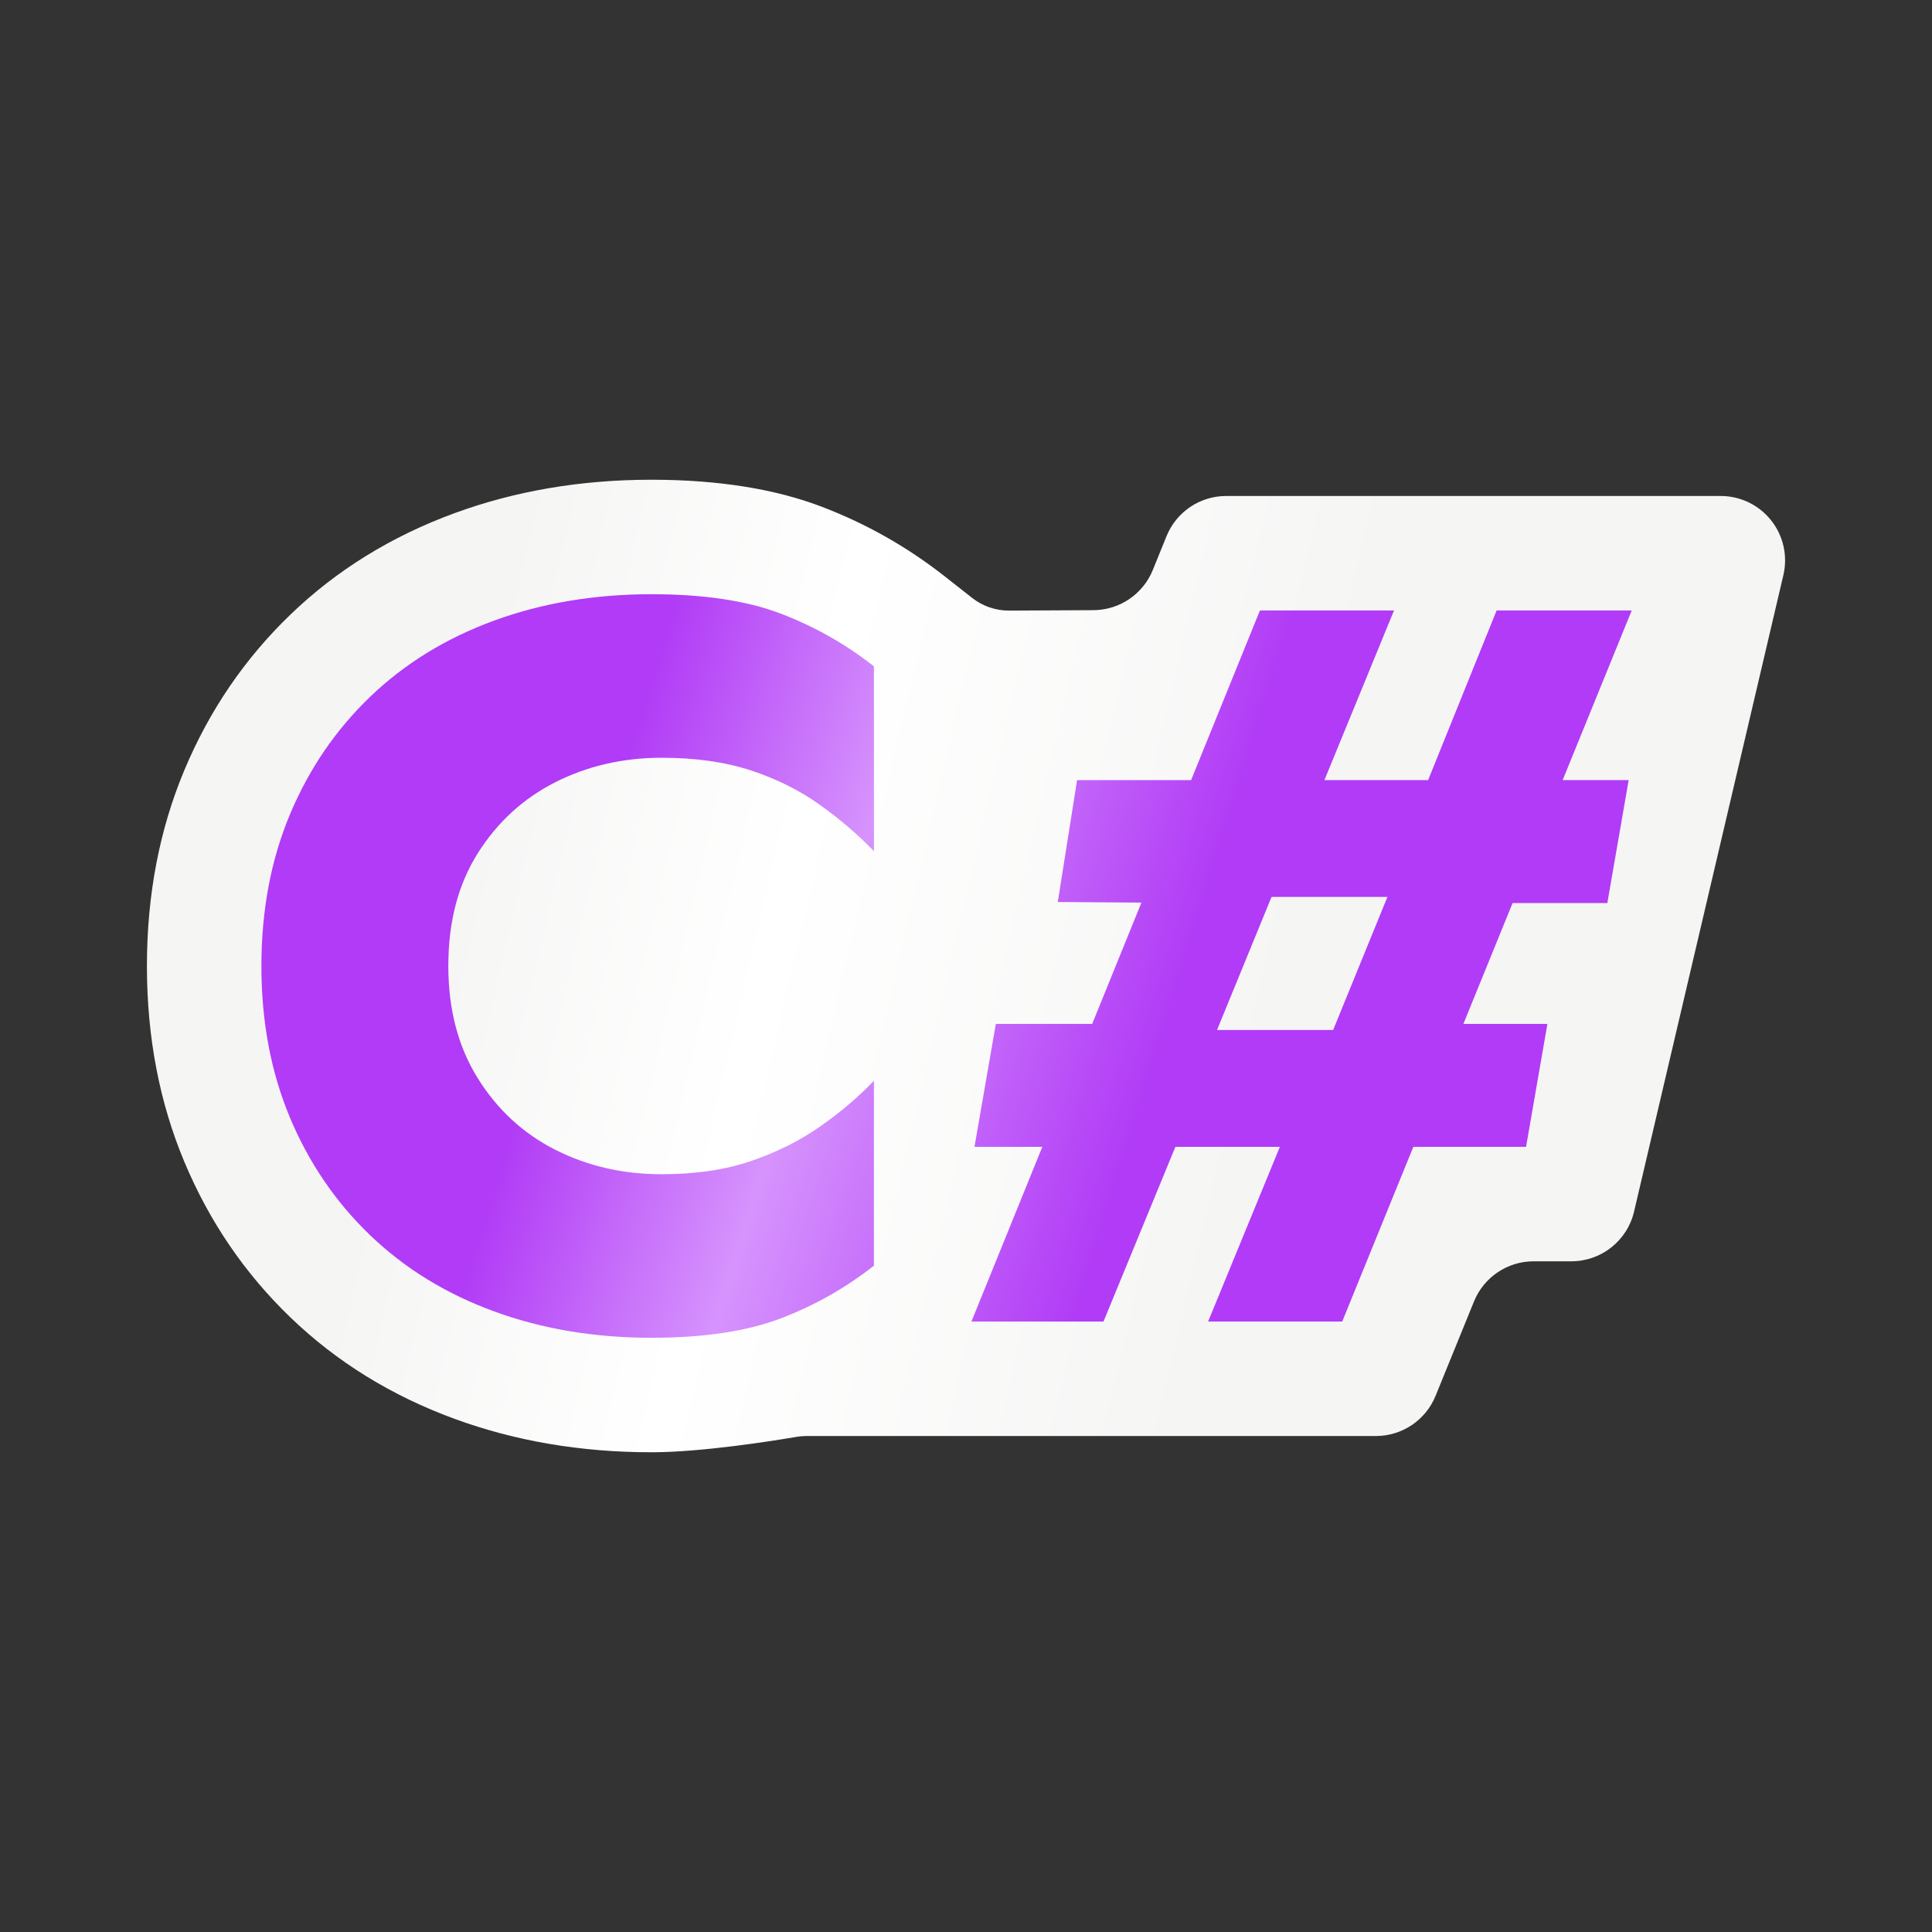 <?xml version="1.0" encoding="UTF-8" standalone="no"?>
<!DOCTYPE svg PUBLIC "-//W3C//DTD SVG 1.1//EN" "http://www.w3.org/Graphics/SVG/1.1/DTD/svg11.dtd">
<svg width="100%" height="100%" viewBox="0 0 1080 1080" version="1.1" xmlns="http://www.w3.org/2000/svg" xmlns:xlink="http://www.w3.org/1999/xlink" xml:space="preserve" xmlns:serif="http://www.serif.com/" style="fill-rule:evenodd;clip-rule:evenodd;stroke-linejoin:round;stroke-miterlimit:2;">
    <rect x="0" y="0" width="1080" height="1080" fill="#333333" stroke="none"/>
    <g transform="matrix(1,0,0,1,-10.868,9.09495e-13)">
        <path d="M461.93,802.742C459.858,802.742 457.791,802.921 455.75,803.277C444.246,805.245 403.475,811.827 375.044,811.827C335.282,811.827 298.631,805.468 265.022,793.161C229.442,780.132 198.97,761.182 173.413,736.627C147.801,712.019 127.905,682.932 113.844,649.285C100.146,616.507 92.996,580.117 92.996,540C92.996,499.883 100.146,463.493 113.844,430.715C127.905,397.068 147.801,367.981 173.413,343.373C198.97,318.818 229.442,299.868 265.022,286.839C298.631,274.532 335.282,268.173 375.044,268.173C413.429,268.173 444.968,273.664 469.893,283.135C494.911,292.642 517.926,305.653 538.94,322.164C538.94,322.164 547.364,328.783 554.324,334.252C560.201,338.869 567.468,341.362 574.941,341.324C587.095,341.263 606.586,341.164 622.117,341.086C636.707,341.012 649.809,332.14 655.295,318.621C657.779,312.496 660.474,305.855 662.961,299.724C668.471,286.143 681.664,277.258 696.32,277.258C753.688,277.258 898.498,277.258 972.74,277.258C983.734,277.258 994.125,282.281 1000.95,290.897C1007.78,299.513 1010.3,310.777 1007.79,321.48C987.116,409.6 941.314,604.837 924.316,677.297C920.498,693.57 905.982,705.075 889.267,705.075C882.308,705.075 874.929,705.075 868.193,705.075C853.553,705.075 840.371,713.94 834.85,727.499C828.401,743.338 819.794,764.478 813.346,780.317C807.825,793.876 794.643,802.742 780.003,802.742C706.653,802.742 490.171,802.742 461.93,802.742Z" style="fill:url(#_Linear1);"/>
    </g>
    <path d="M250.609,540C250.609,564.228 256.098,585.143 267.076,602.746C278.055,620.349 292.534,633.693 310.516,642.778C328.497,651.863 348.277,656.406 369.854,656.406C388.782,656.406 405.439,653.945 419.824,649.024C434.209,644.103 447.08,637.668 458.437,629.718C469.793,621.768 479.825,613.251 488.532,604.165L488.532,707.511C472.633,720.004 455.219,729.846 436.291,737.039C417.363,744.231 393.325,747.827 364.176,747.827C332.377,747.827 303.039,742.906 276.162,733.064C249.284,723.221 226.192,709.025 206.886,690.476C187.58,671.927 172.627,649.971 162.027,624.607C151.427,599.244 146.128,571.042 146.128,540C146.128,508.958 151.427,480.756 162.027,455.393C172.627,430.029 187.58,408.073 206.886,389.524C226.192,370.975 249.284,356.779 276.162,346.936C303.039,337.094 332.377,332.173 364.176,332.173C393.325,332.173 417.363,335.769 436.291,342.961C455.219,350.154 472.633,359.996 488.532,372.489L488.532,475.835C479.825,466.749 469.793,458.137 458.437,449.998C447.08,441.859 434.209,435.424 419.824,430.692C405.439,425.96 388.782,423.594 369.854,423.594C348.277,423.594 328.497,428.137 310.516,437.222C292.534,446.307 278.055,459.557 267.076,476.97C256.098,494.384 250.609,515.394 250.609,540ZM582.669,641.075L544.748,641.075L556.672,572.367L610.545,572.367L638.057,504.556L591.31,504.226L602.099,436.086L665.836,436.086L704.309,341.258L779.263,341.258L740.348,436.086L798.327,436.086L836.615,341.258L912.137,341.258L873.528,436.086L910.433,436.086L898.509,504.794L845.554,504.794L818.042,572.367L865.006,572.367L853.082,641.075L790.068,641.075L750.304,738.742L675.35,738.742L715.463,641.075L657.053,641.075L616.863,738.742L543.044,738.742L582.669,641.075ZM745.243,575.774L775.575,501.387L710.799,501.387L680.319,575.774L745.243,575.774Z" style="fill:url(#_Linear2);"/>
    <defs>
        <linearGradient id="_Linear1" x1="0" y1="0" x2="1" y2="0" gradientUnits="userSpaceOnUse" gradientTransform="matrix(902.35,217.674,-127.912,530.247,106.391,371.442)"><stop offset="0" style="stop-color:rgb(245,245,244);stop-opacity:1"/><stop offset="0.18" style="stop-color:rgb(245,245,244);stop-opacity:1"/><stop offset="0.39" style="stop-color:white;stop-opacity:1"/><stop offset="0.7" style="stop-color:rgb(245,245,244);stop-opacity:1"/><stop offset="1" style="stop-color:rgb(245,245,244);stop-opacity:1"/></linearGradient>
        <linearGradient id="_Linear2" x1="0" y1="0" x2="1" y2="0" gradientUnits="userSpaceOnUse" gradientTransform="matrix(618.292,189.993,-103.095,335.5,249.22,350.007)"><stop offset="0" style="stop-color:rgb(177,59,246);stop-opacity:1"/><stop offset="0.18" style="stop-color:rgb(177,59,246);stop-opacity:1"/><stop offset="0.4" style="stop-color:rgb(214,147,253);stop-opacity:1"/><stop offset="0.7" style="stop-color:rgb(177,59,246);stop-opacity:1"/><stop offset="1" style="stop-color:rgb(177,59,246);stop-opacity:1"/></linearGradient>
    </defs>
</svg>
